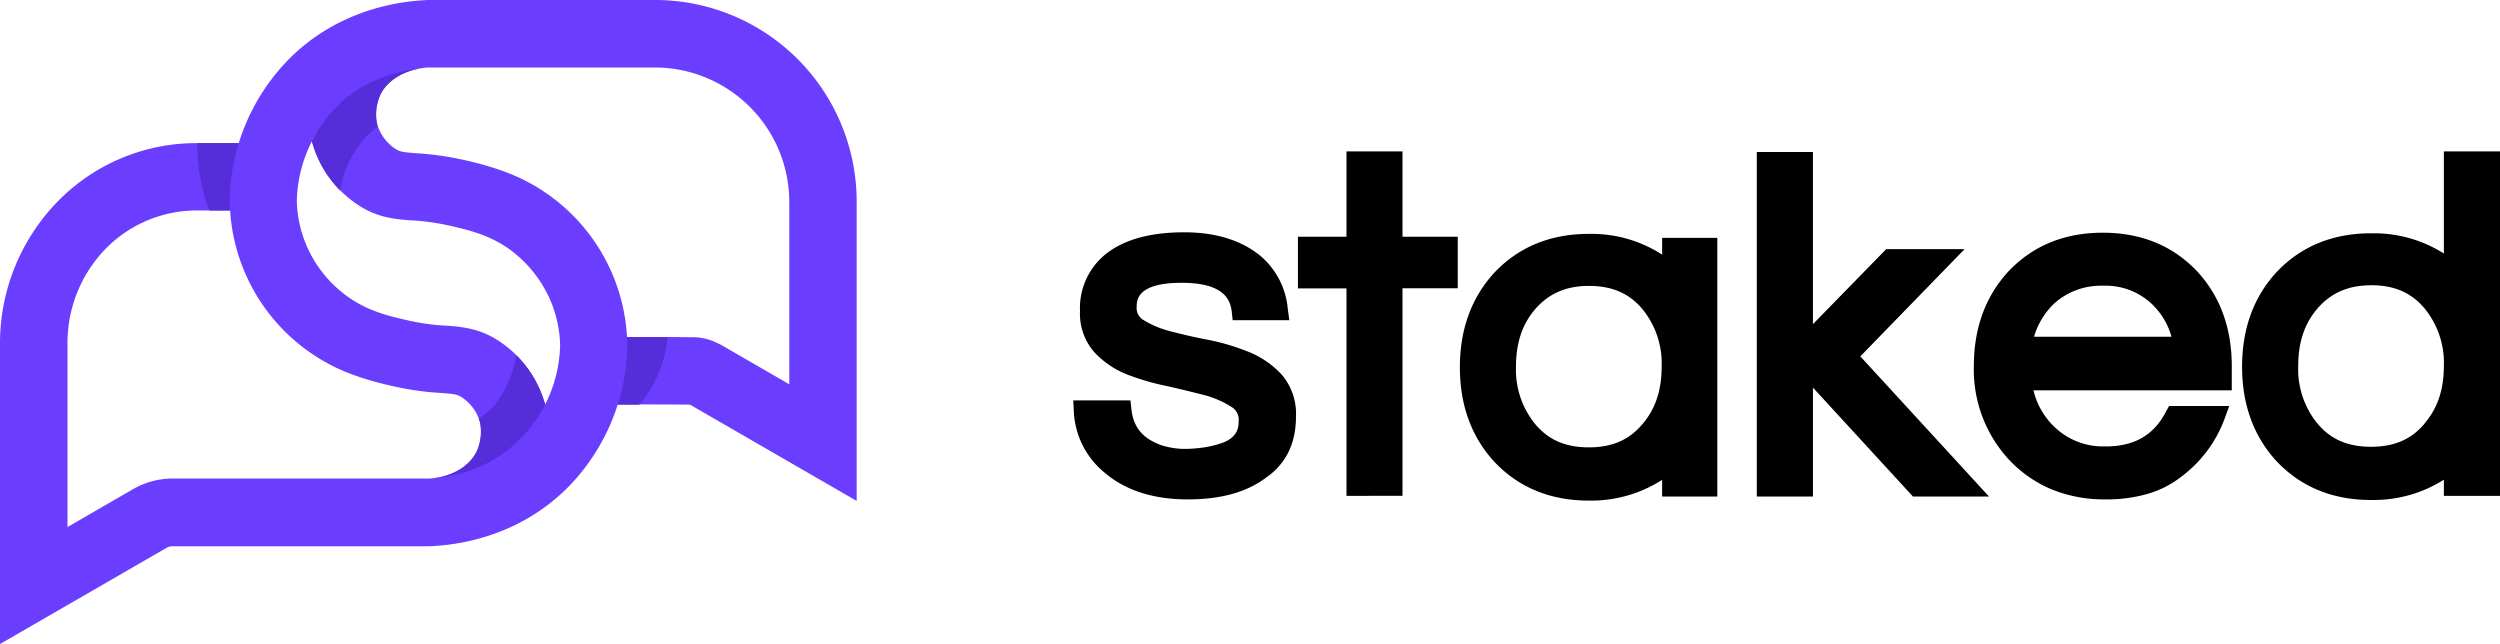 <svg xmlns="http://www.w3.org/2000/svg" viewBox="0 0 1000 257.61"><defs><style>.cls-1{fill:#6b3eff;}.cls-2{fill:#562ed9;}</style></defs><title>Staked-logo-vertical</title><g id="Layer_2" data-name="Layer 2"><g id="Warstwa_6" data-name="Warstwa 6"><g id="Staked-logo-vertical"><g id="Group"><g id="Group_2" data-name="Group 2"><path id="Shape" class="cls-1" d="M0,257.61V137.82A81.24,81.24,0,0,1,22.67,81,77.47,77.47,0,0,1,78.5,57.25h17a83,83,0,0,1,20-33.54C134.15,4.91,157,.87,168.93.14H169A29.81,29.81,0,0,1,172.28,0h89.78a80.64,80.64,0,0,1,80.61,80.62V200.37L276,161.86c-6.84-.1-26.66-.1-28.89-.1a83,83,0,0,1-19.82,33.05c-18.69,18.84-41.49,22.86-53.41,23.57a32.52,32.52,0,0,1-3.28.12H69a4.91,4.91,0,0,0-2.42.66ZM78.94,84.19a51,51,0,0,0-36.37,15A54,54,0,0,0,27,137.82v73l26.2-15.15a31.77,31.77,0,0,1,15.89-4.26H171.91c8.5-.56,15.68-4.65,18.72-10.66a18.93,18.93,0,0,0,1.4-11.84,17.84,17.84,0,0,0-6.65-9.53c-2.2-1.6-3.2-1.77-9.16-2.2a115.44,115.44,0,0,1-19.13-2.75,120.55,120.55,0,0,1-16.25-4.66,74.87,74.87,0,0,1-48.79-65.6Zm45.79-27.61a54.89,54.89,0,0,0-6,23.87,48.52,48.52,0,0,0,19,37.21c8.57,6.63,17.5,8.67,25.37,10.48a90,90,0,0,0,15.06,2.12l.43,0c7,.57,14.22,1.16,22.62,7.28a44.63,44.63,0,0,1,16.84,24.3,55.13,55.13,0,0,0,6-23.81,48.73,48.73,0,0,0-4.09-18.34,49.65,49.65,0,0,0-14.86-19c-8.47-6.56-17.38-8.62-25.24-10.43l-.11,0a90.24,90.24,0,0,0-15.07-2.12l-.51,0c-7-.58-14.18-1.17-22.56-7.28a44.61,44.61,0,0,1-16.84-24.28ZM171,27c-8.53.58-15.72,4.67-18.75,10.68a19.25,19.25,0,0,0-1.4,11.9,17.73,17.73,0,0,0,6.63,9.49c2.22,1.62,3.22,1.79,9.18,2.24a116.47,116.47,0,0,1,19.13,2.73A122.93,122.93,0,0,1,202,68.72a74.8,74.8,0,0,1,48.8,66.07h16.08l10.49.1a21.19,21.19,0,0,1,6.92,1.23l.76.27a31,31,0,0,1,4.45,2.17l26.21,15.15v-73A53.82,53.82,0,0,0,262,27Z"/><path id="Path" class="cls-2" d="M266.87,134.84H250.81c0,.87.1,1.8.12,2.66a2.28,2.28,0,0,1,0,.37,80.62,80.62,0,0,1-3.87,24h8.65C261.71,155.4,266.87,143.12,266.87,134.84Z"/><path id="Path-2" class="cls-2" d="M78.93,57.25a75.52,75.52,0,0,0,4.8,26.94H92c0-1-.1-2.22-.13-3.13v-.37a80.21,80.21,0,0,1,3.7-23.57.29.29,0,0,0,0,.13Z"/><path id="Path-3" class="cls-2" d="M218.43,161.19v-.14c-.13.27-.25.54-.38.83a43.74,43.74,0,0,0-11.54-19.8c-1.28,7.67-5,16.41-10.45,21.89a35.09,35.09,0,0,1-4.57,3.48c.17.46.34.91.48,1.41a19.15,19.15,0,0,1-1.4,11.91c-3,6-10.1,10-18.41,10.64,7.93-.49,23.37-3.13,35.78-15.66A58.17,58.17,0,0,0,218.43,161.19Z"/><path id="Path-4" class="cls-2" d="M124.78,56.58h0c.26.92.54,1.83.85,2.72A43.66,43.66,0,0,0,136,76.14a43,43,0,0,1,10.7-21.72c.84-.84,2.69-2.42,4.39-3.82-.1-.3-.22-.61-.3-.93a19.18,19.18,0,0,1,1.4-11.92c3-5.89,9.93-9.9,18.1-10.6-8.34.67-23.76,3.53-35.55,15.42A54.48,54.48,0,0,0,124.78,56.58Z"/></g><g id="Layer_4" data-name="Layer 4"><path id="Shape-2" d="M636.53,200.24h-1c-15.37,0-28.1-5.24-37.83-15.56-9.12-9.93-13.75-22.64-13.75-37.78s4.63-27.86,13.75-37.79c9.73-10.32,22.46-15.56,37.83-15.56h1.13a52,52,0,0,1,28.2,8.3V95.16h22.06V198.61H664.85v-6.67A52.45,52.45,0,0,1,636.53,200.24Zm-1-85.88c-9,0-16,3-21.44,9.29-5.18,6-7.69,13.5-7.69,23a34.29,34.29,0,0,0,7.69,23c5.32,6.34,12.14,9.29,21.44,9.29s16.12-2.95,21.44-9.29c5.17-6,7.69-13.5,7.69-23a34.31,34.31,0,0,0-7.69-23c-5.32-6.34-12.13-9.29-21.44-9.29Z"/><path id="Path-5" d="M538.59,198.35v-83H519.17V94.7h19.42V60.55H561V94.7H583.1v20.61H561v83Z"/><path id="Shape-3" d="M842.14,199.76a55.92,55.92,0,0,1-21.24-3.91,49.62,49.62,0,0,1-17-11.65,53,53,0,0,1-14.36-37.78c0-15.14,4.63-27.85,13.76-37.78,9.73-10.33,22.45-15.56,37.83-15.56s28.09,5.23,37.82,15.56c9.13,9.93,13.76,22.64,13.76,37.78v9.7H813.4a29.31,29.31,0,0,0,8.5,14.75,27.84,27.84,0,0,0,19.26,7.7c.39,0,.78,0,1.17,0,11.4,0,19.27-4.56,24.07-13.94l1.22-2.23H891.7l-2,5.46a50.82,50.82,0,0,1-17.2,22.83,39.56,39.56,0,0,1-13.58,6.89A59.33,59.33,0,0,1,842.14,199.76Zm-1.82-85.48a28,28,0,0,0-18.62,7.09,30.07,30.07,0,0,0-8.09,13.33h55a29,29,0,0,0-8.1-13.33,27,27,0,0,0-18.28-7.1c-.38,0-.76,0-1.13,0Z"/><path id="Shape-4" d="M949.54,200h0c-.38,0-.75,0-1.12,0-15.37,0-28.1-5.23-37.83-15.55-9.13-9.93-13.76-22.64-13.76-37.79s4.63-27.85,13.76-37.78c9.73-10.32,22.45-15.56,37.83-15.56h1.23a52,52,0,0,1,27.9,8.09V60.55H1000v137.8H977.55v-6.47A52.52,52.52,0,0,1,949.54,200Zm-1.12-85.89c-9,0-16,3-21.44,9.3-5.18,6-7.69,13.49-7.69,23a34.31,34.31,0,0,0,7.68,23c5.33,6.35,12.14,9.3,21.45,9.3s16.11-2.95,21.44-9.3h-.08c5.22-6,7.76-13.55,7.76-23a34.26,34.26,0,0,0-7.68-23C964.54,117.05,957.72,114.09,948.42,114.09Z"/><path id="Path-6" d="M795.59,198.61h0l-31.21-34-20.26-22.06,41.7-42.89H754.47l-29.3,30V60.81H702.72v137.8h22.46V155.05l40,43.56Z"/><path id="Path-7" d="M475.07,199.76c-13.76,0-24.88-3.64-33-10.51a33.58,33.58,0,0,1-12.55-24.85l-.2-4.24h22.86l.4,3.64c.81,7.27,4.66,11.72,12.14,14.34a32.25,32.25,0,0,0,8.5,1.42,56.11,56.11,0,0,0,8.49-.61,42.48,42.48,0,0,0,7.29-1.82c5.86-2.22,6.47-5.86,6.47-8.69a5.91,5.91,0,0,0-2.84-5.65,39,39,0,0,0-10.52-4.65c-4.65-1.21-9.71-2.43-15-3.64A100.26,100.26,0,0,1,451,149.86,36.11,36.11,0,0,1,437.84,141,23.34,23.34,0,0,1,432,124.4,27.73,27.73,0,0,1,443.11,101c7.08-5.25,17.19-8.08,30.54-8.08,12.75,0,22.86,3.23,30.35,9.29a31.37,31.37,0,0,1,11.12,21.42l.61,4.44H493.07l-.4-3.63c-.61-4.85-3.44-11.32-20-11.32-18,0-18,7.07-18,9.7a5.45,5.45,0,0,0,2.83,5.25,38,38,0,0,0,10.72,4.45c4.65,1.21,9.71,2.42,15.17,3.43a90.32,90.32,0,0,1,16.19,4.85,36.35,36.35,0,0,1,13.14,9.1,24.06,24.06,0,0,1,5.67,16.77c0,10.7-4,19-12.34,24.65C498.13,197.13,487.81,199.76,475.07,199.76Z"/></g></g></g></g></g></svg>